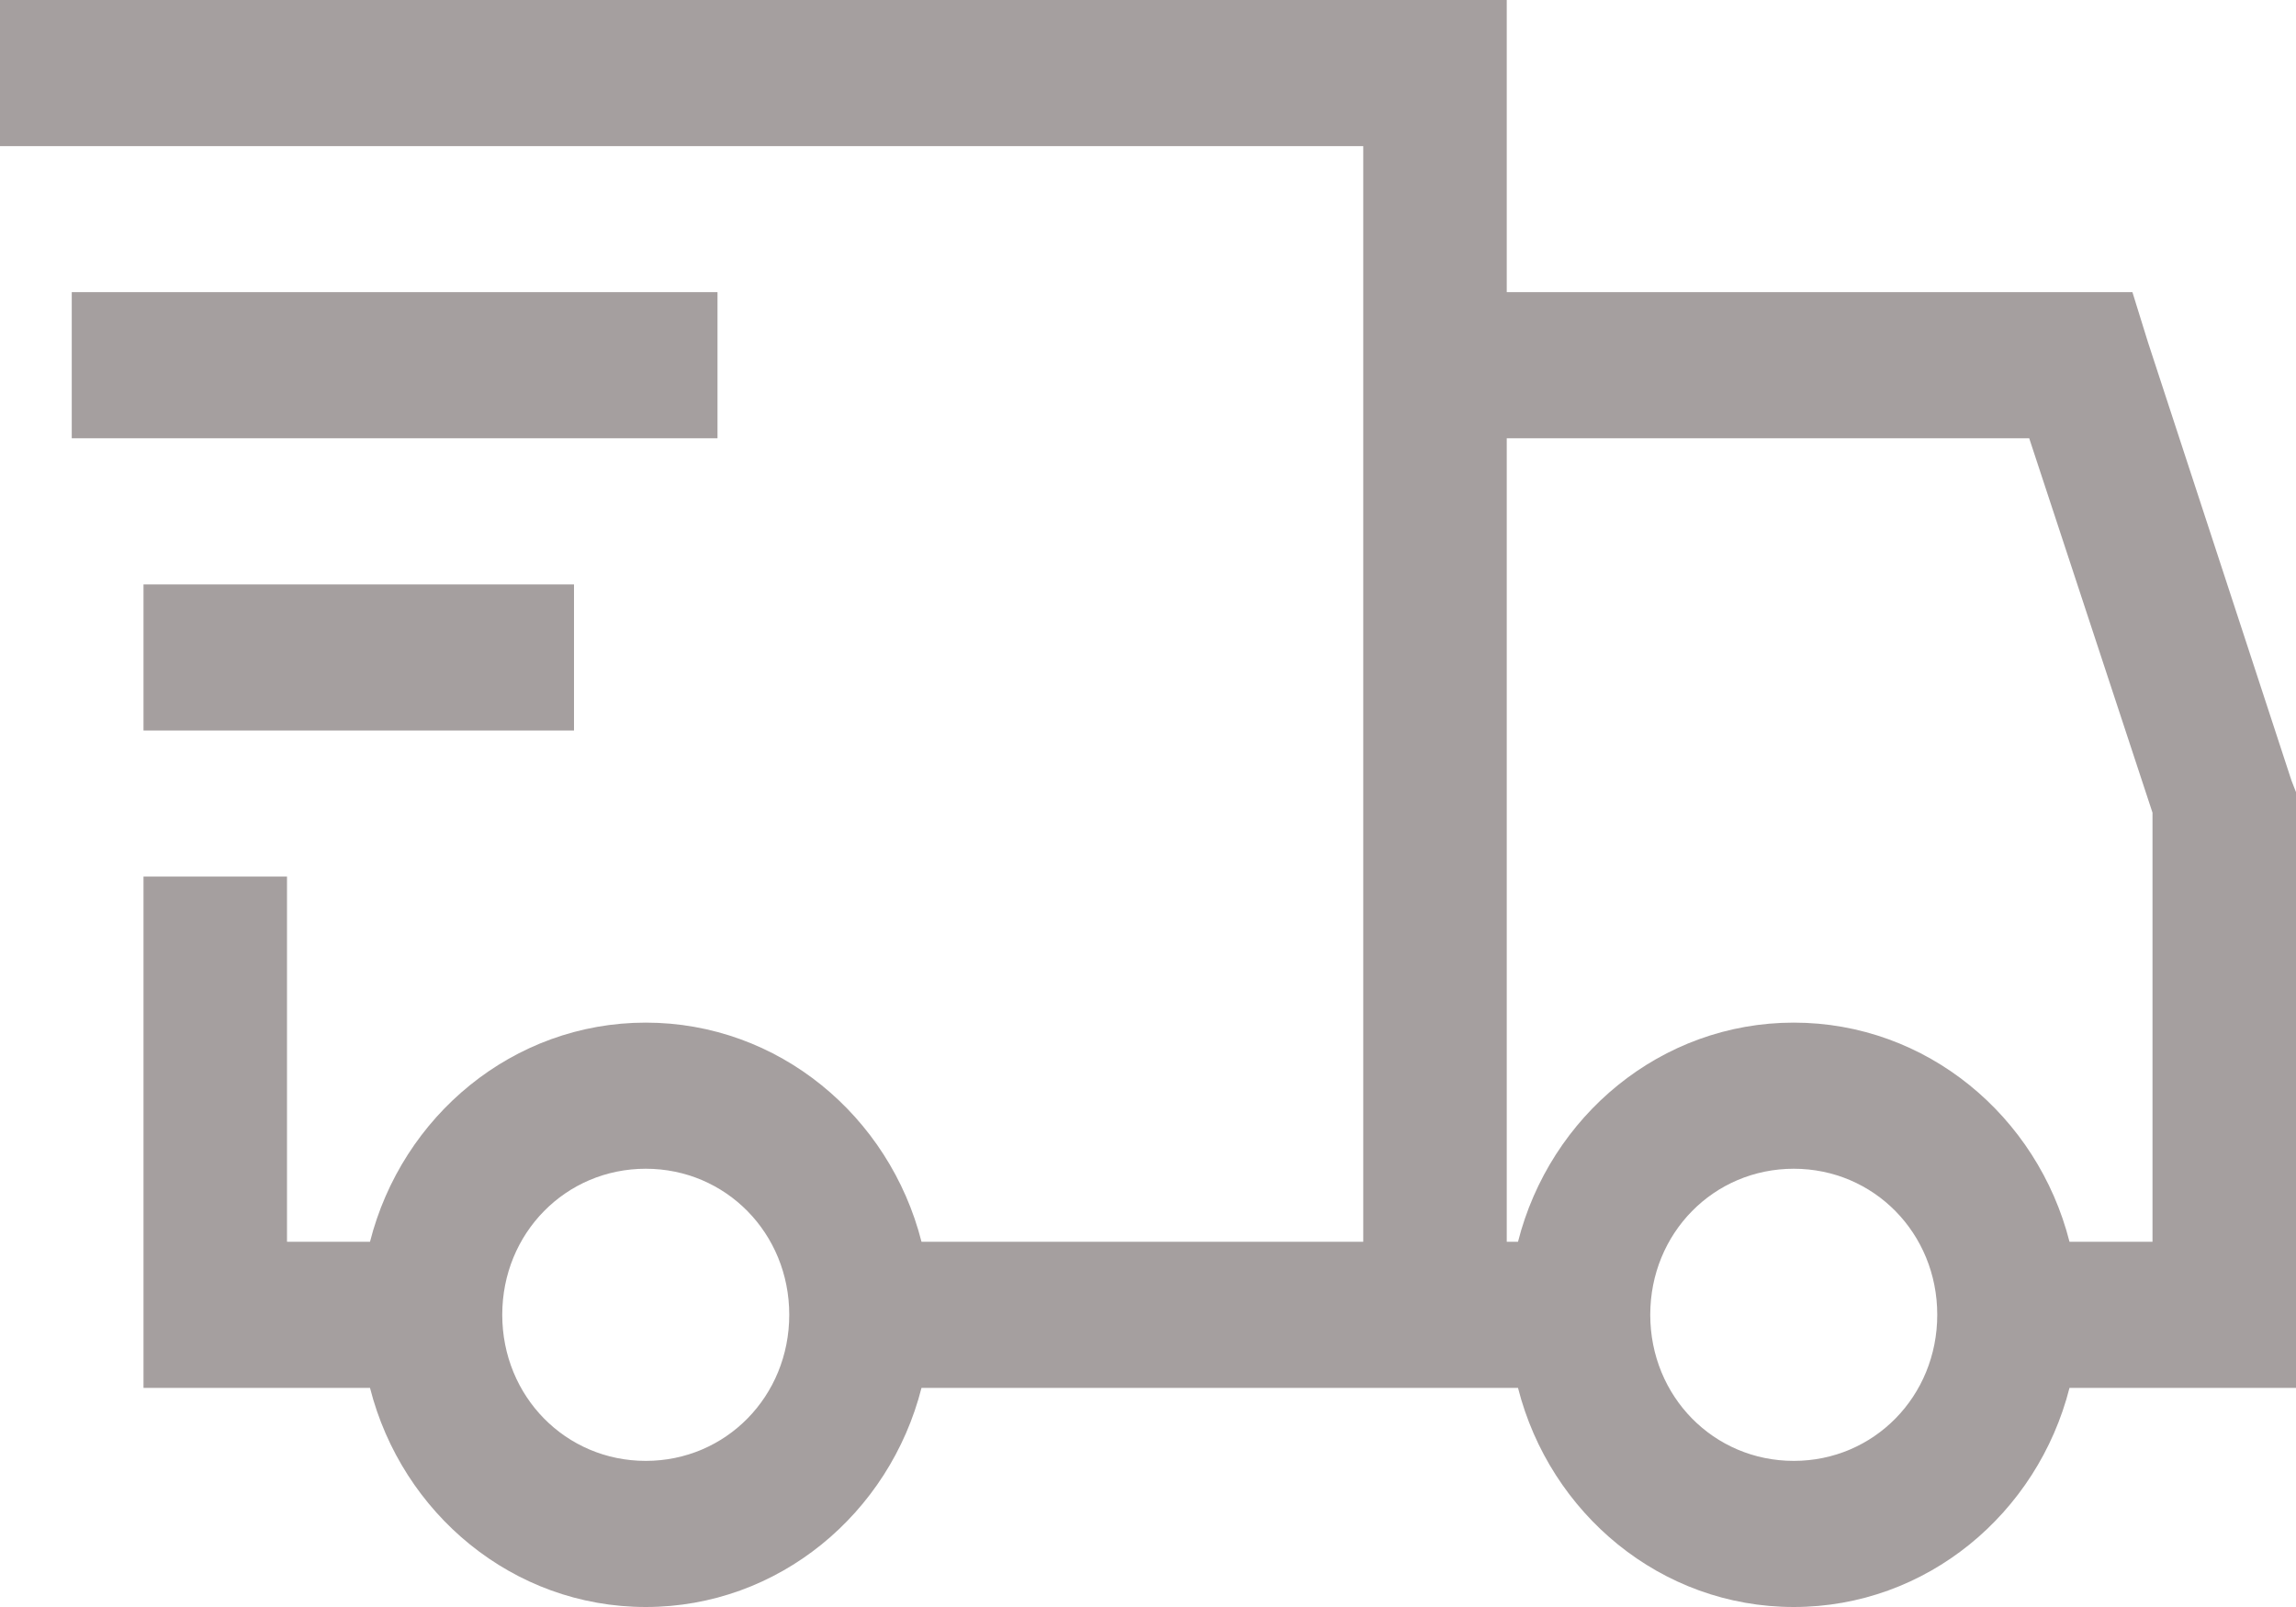 <svg width="20" height="14" viewBox="0 0 20 14" fill="none" xmlns="http://www.w3.org/2000/svg">
<path d="M0 0V1.273H11.875V10.818H8.027C7.749 9.724 6.782 8.909 5.625 8.909C4.468 8.909 3.501 9.724 3.223 10.818H2.5V7.636H1.25V12.091H3.223C3.501 13.185 4.468 14 5.625 14C6.782 14 7.749 13.185 8.027 12.091H13.223C13.501 13.185 14.467 14 15.625 14C16.782 14 17.749 13.185 18.027 12.091H20V6.901L19.961 6.801L18.711 2.983L18.575 2.545H13.125V0H0ZM0.625 2.545V3.818H6.25V2.545H0.625ZM13.125 3.818H17.676L18.75 7.08V10.818H18.027C17.749 9.724 16.782 8.909 15.625 8.909C14.467 8.909 13.501 9.724 13.223 10.818H13.125V3.818ZM1.25 5.091V6.364H5V5.091H1.25ZM5.625 10.182C6.323 10.182 6.875 10.744 6.875 11.454C6.875 12.165 6.323 12.727 5.625 12.727C4.927 12.727 4.375 12.165 4.375 11.454C4.375 10.744 4.927 10.182 5.625 10.182ZM15.625 10.182C16.323 10.182 16.875 10.744 16.875 11.454C16.875 12.165 16.323 12.727 15.625 12.727C14.927 12.727 14.375 12.165 14.375 11.454C14.375 10.744 14.927 10.182 15.625 10.182Z" fill="#A59F9F"/>
</svg>
